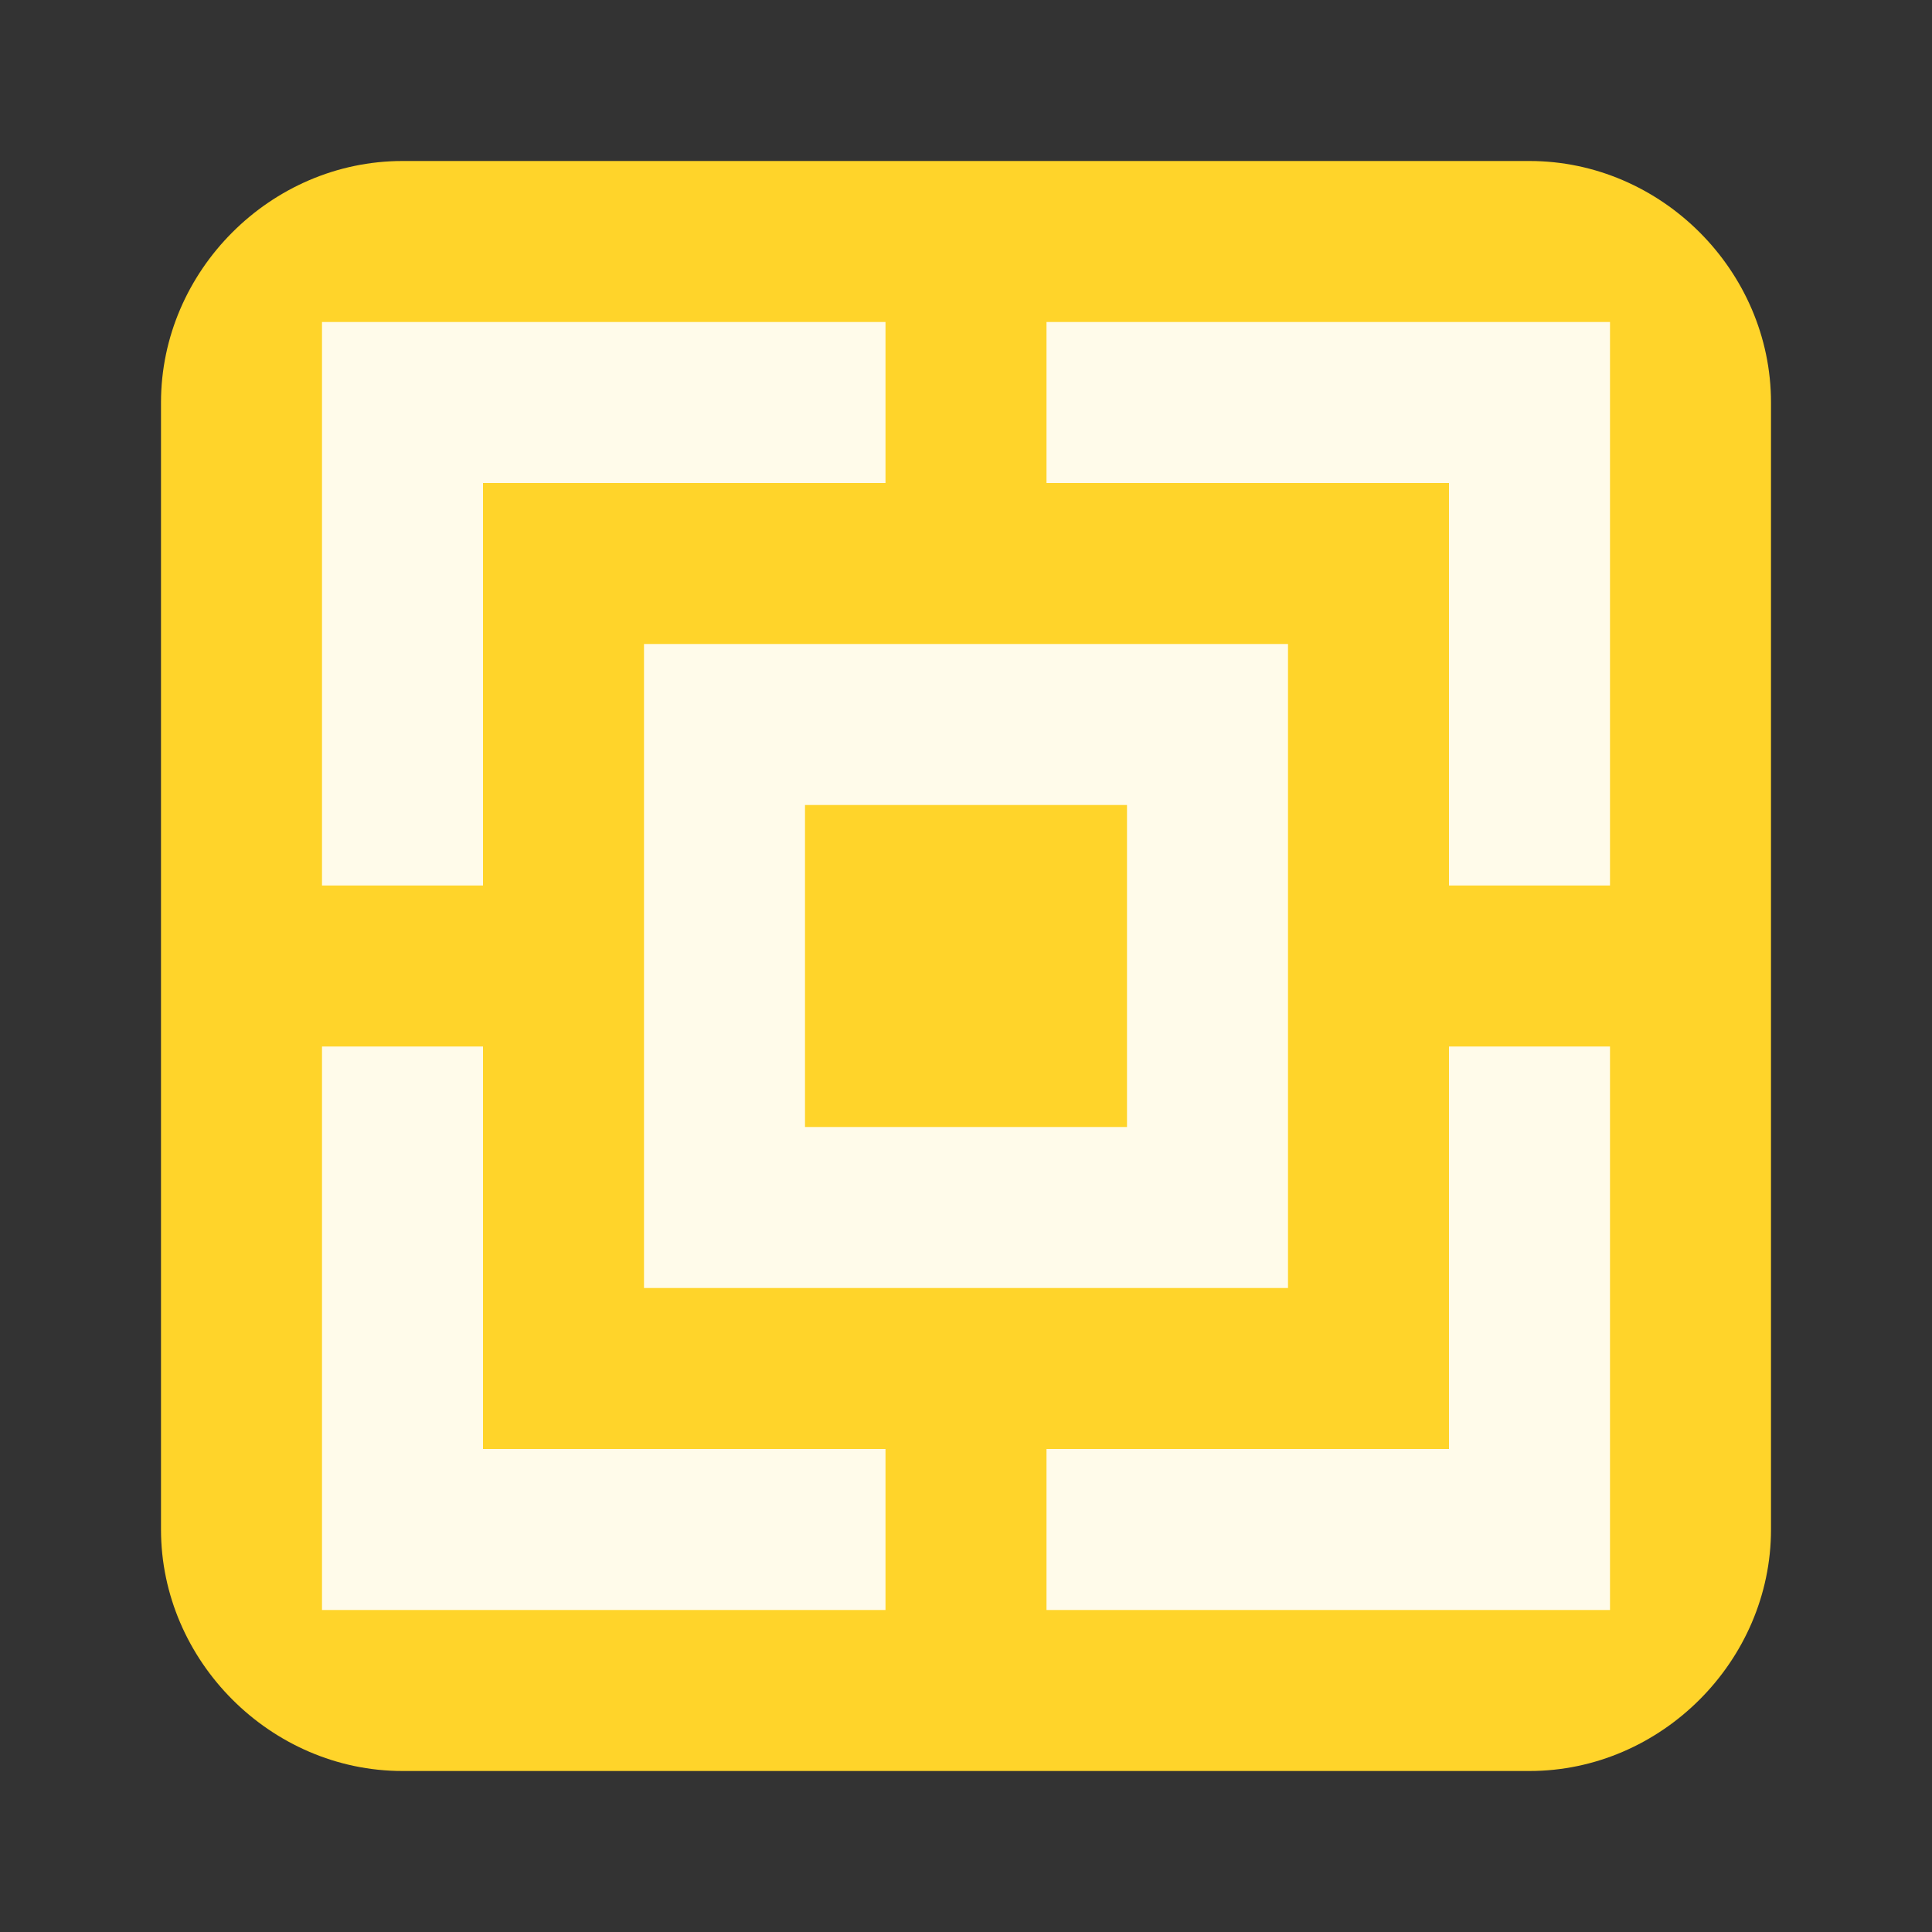 <?xml version="1.0" encoding="UTF-8" standalone="no"?>
<svg
   xmlns:dc="http://purl.org/dc/elements/1.1/"
   xmlns:cc="http://creativecommons.org/ns#"
   xmlns:rdf="http://www.w3.org/1999/02/22-rdf-syntax-ns#"
   xmlns:svg="http://www.w3.org/2000/svg"
   xmlns="http://www.w3.org/2000/svg"
   xmlns:sodipodi="http://sodipodi.sourceforge.net/DTD/sodipodi-0.dtd"
   xmlns:inkscape="http://www.inkscape.org/namespaces/inkscape"
   width="48"
   height="48"
   viewBox="0 0 48 48"
   id="svg2"
   version="1.1"
   inkscape:version="0.48.4 r9939"
   sodipodi:docname="zoom-fit-best.svg">
  <rect x="0" y="0" width="48" height="48" fill="#333333" stroke="none"/>
  <defs
     id="defs14" />
  <sodipodi:namedview
     pagecolor="#ffffff"
     bordercolor="#666666"
     borderopacity="1"
     objecttolerance="10"
     gridtolerance="10"
     guidetolerance="10"
     inkscape:pageopacity="0"
     inkscape:pageshadow="2"
     inkscape:window-width="640"
     inkscape:window-height="480"
     id="namedview12"
     showgrid="false"
     inkscape:zoom="4.9166667"
     inkscape:cx="24"
     inkscape:cy="24"
     inkscape:window-x="0"
     inkscape:window-y="27"
     inkscape:window-maximized="0"
     inkscape:current-layer="svg2" />
  <path
     style="fill:#ffd42a"
     d="M 10 4 L 38 4 C 41.273 4 44 6.727 44 10 L 44 38 C 44 41.266 41.273 44 38 44 L 10 44 C 6.727 44 4 41.266 4 38 L 4 10 C 4 6.727 6.727 4 10 4 Z "
     id="path4" />
  <g
     style="fill-opacity:.902;fill:#fff"
     id="g6">
    <path
       d="M 8 8 L 8 22 L 12 22 L 12 12 L 22 12 L 22 8 Z M 26 8 L 26 12 L 36 12 L 36 22 L 40 22 L 40 8 Z M 8 26 L 8 40 L 22 40 L 22 36 L 12 36 L 12 26 Z M 36 26 L 36 36 L 26 36 L 26 40 L 40 40 L 40 26 Z "
       id="path8" />
    <path
       d="M 16 16 L 16 32 L 32 32 L 32 16 Z M 20 20 L 28 20 L 28 28 L 20 28 Z "
       id="path10" />
  </g>
</svg>
